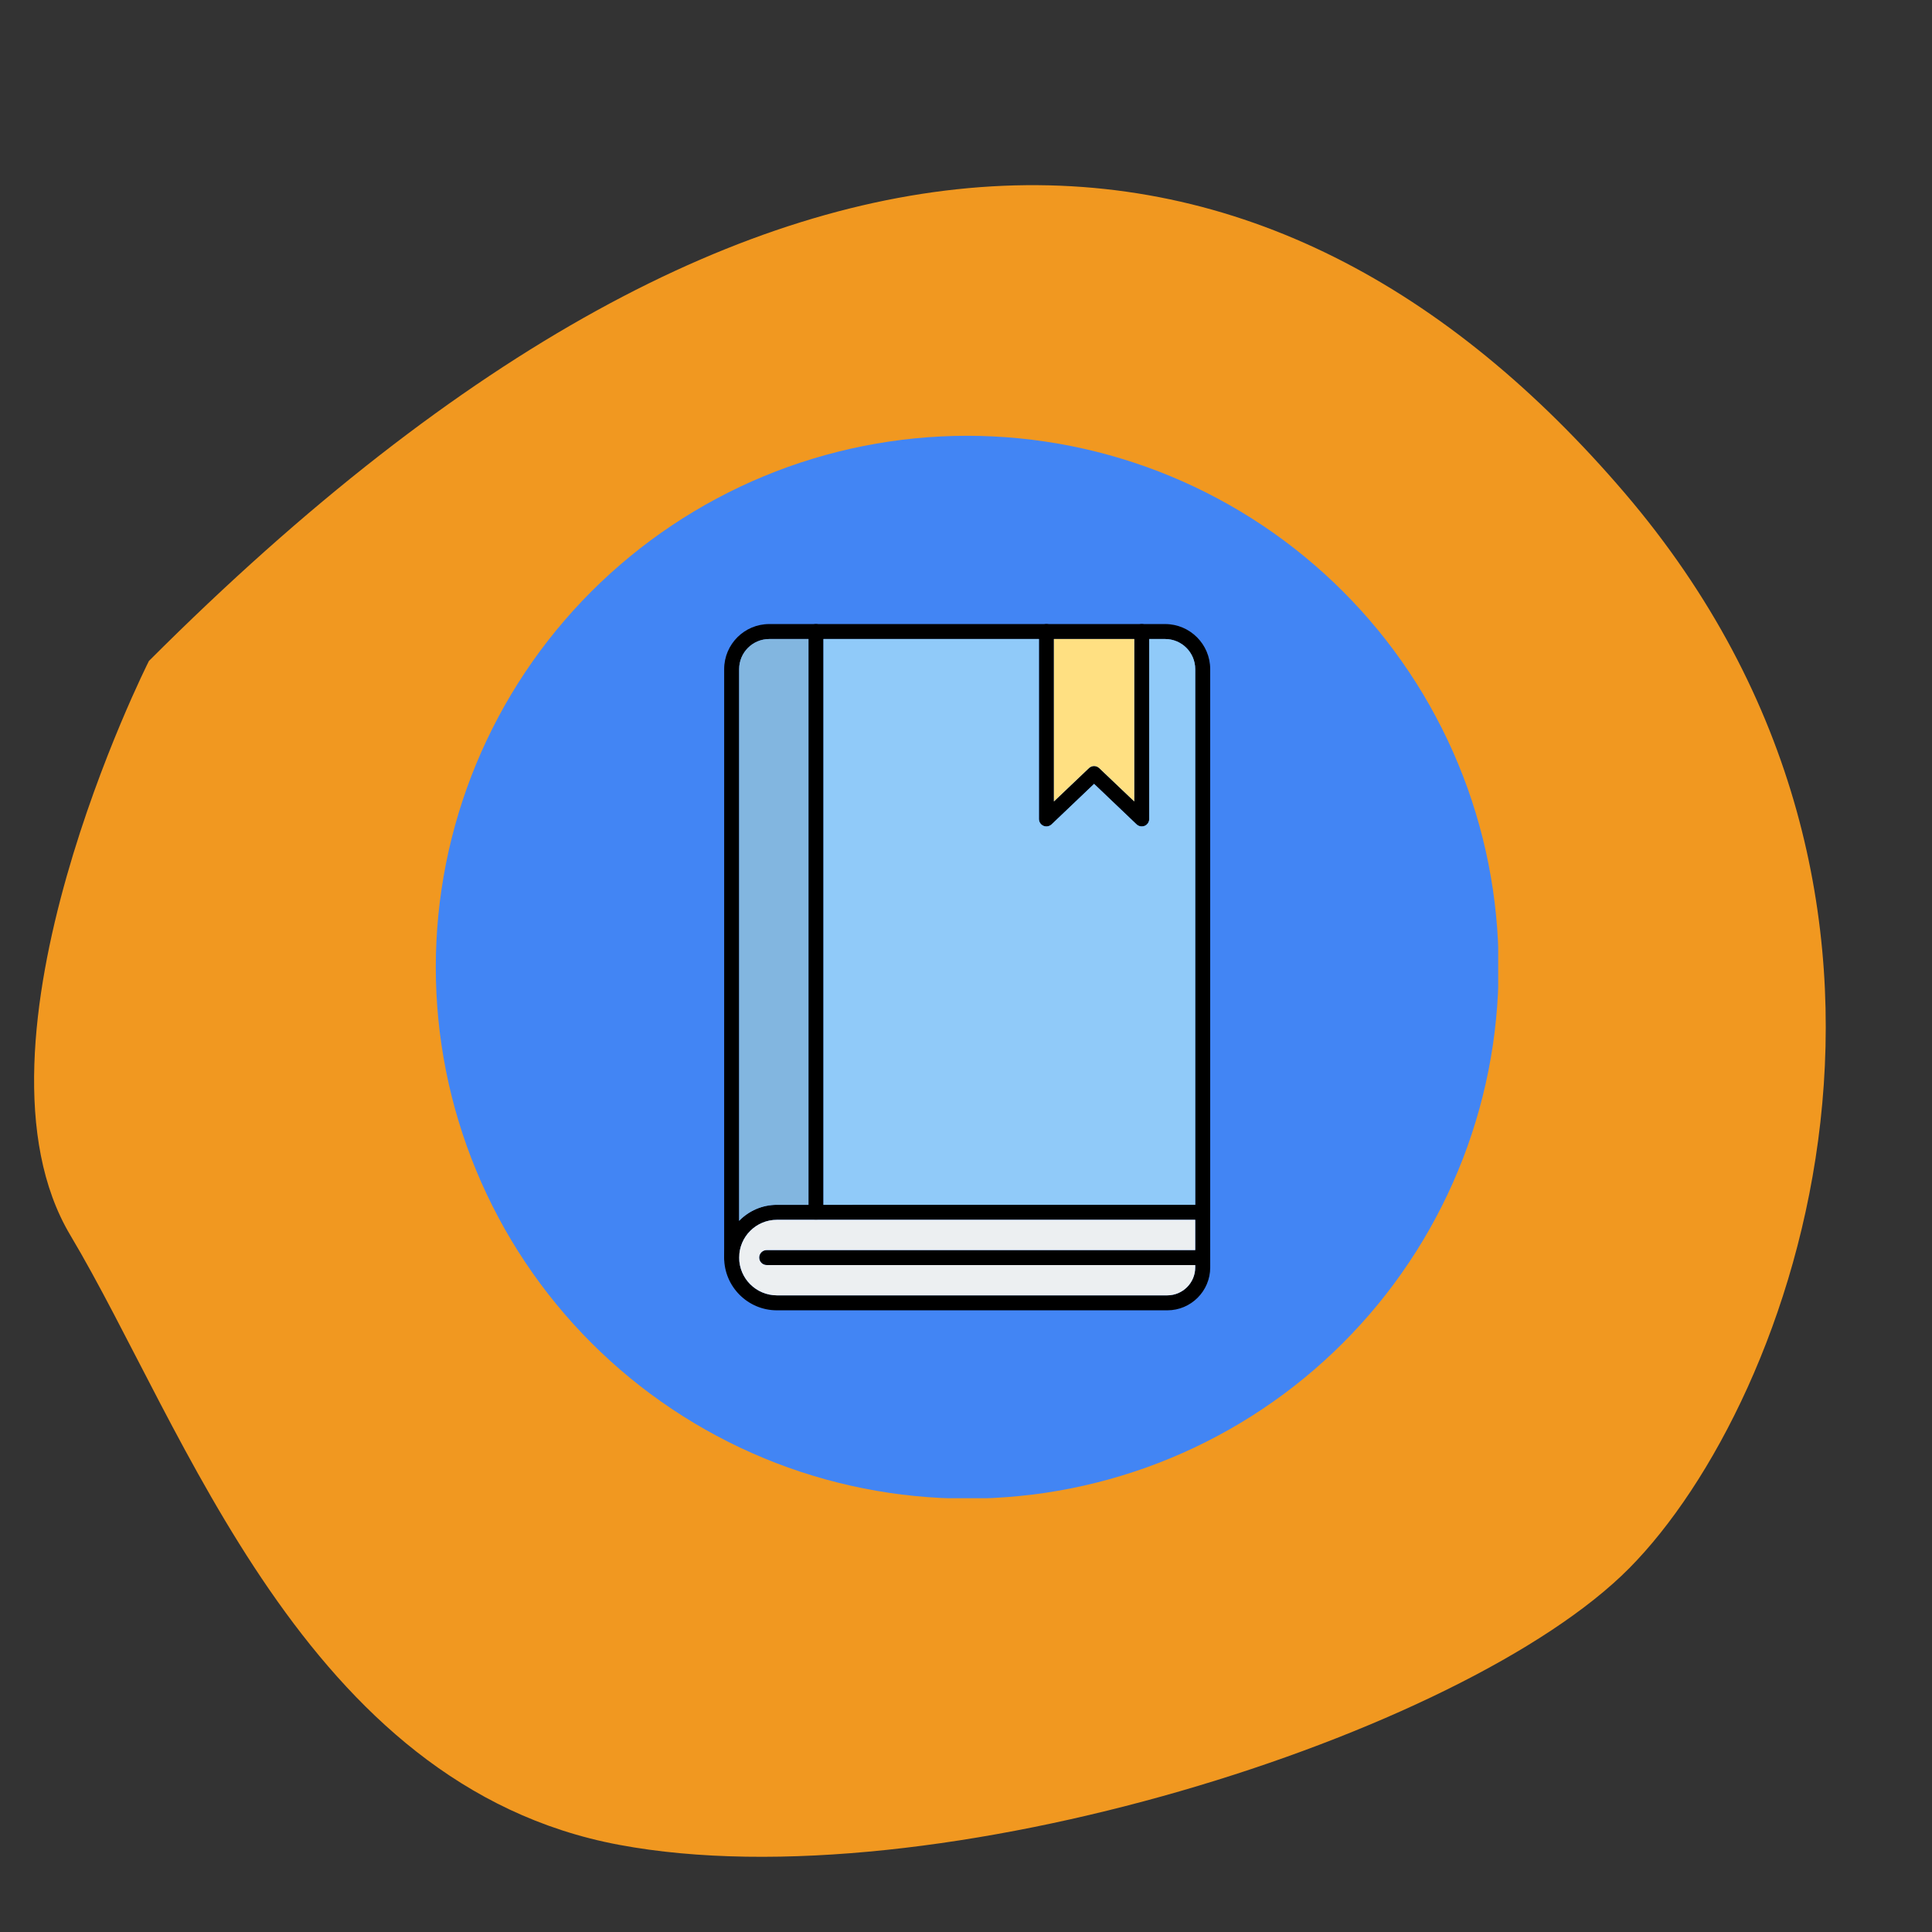 <svg xmlns="http://www.w3.org/2000/svg" xmlns:xlink="http://www.w3.org/1999/xlink" width="500" zoomAndPan="magnify" viewBox="0 0 375 375" height="500" preserveAspectRatio="xMidYMid meet" version="1.0"><rect x="0" y="0" width="375" height="375" fill="#333333" stroke="none"/><defs><clipPath id="adc672b713"><path d="M 84.547 84.547 L 290.797 84.547 L 290.797 290.797 L 84.547 290.797 Z M 84.547 84.547 " clip-rule="nonzero"/></clipPath></defs><path fill="#f19820" d="M 28.906 128.293 C 28.906 128.293 -8.559 202.52 13.656 239.762 C 35.871 277.004 59.004 346.625 120.129 358.074 C 181.25 369.523 284.172 336.754 316.246 304.379 C 348.316 272.004 383.414 175.277 315.324 95.656 C 247.234 16.039 151.41 5.773 28.906 128.293 Z M 28.906 128.293 " fill-opacity="1" fill-rule="nonzero"/><g clip-path="url(#adc672b713)"><path fill="#4285f4" d="M 290.875 187.73 C 290.875 189.418 290.836 191.105 290.754 192.793 C 290.668 194.477 290.547 196.16 290.379 197.84 C 290.215 199.52 290.008 201.195 289.762 202.867 C 289.512 204.535 289.223 206.199 288.895 207.855 C 288.566 209.508 288.195 211.156 287.785 212.793 C 287.375 214.43 286.926 216.059 286.434 217.672 C 285.945 219.289 285.414 220.891 284.848 222.48 C 284.277 224.07 283.672 225.645 283.023 227.203 C 282.379 228.762 281.695 230.305 280.973 231.832 C 280.25 233.355 279.492 234.863 278.695 236.352 C 277.902 237.844 277.07 239.309 276.203 240.758 C 275.336 242.207 274.43 243.633 273.492 245.035 C 272.555 246.438 271.582 247.82 270.578 249.176 C 269.574 250.531 268.535 251.859 267.465 253.164 C 266.395 254.469 265.289 255.75 264.156 257 C 263.023 258.25 261.859 259.473 260.664 260.664 C 259.473 261.859 258.25 263.023 257 264.156 C 255.75 265.289 254.469 266.395 253.164 267.465 C 251.859 268.535 250.531 269.574 249.176 270.578 C 247.82 271.582 246.438 272.555 245.035 273.492 C 243.633 274.43 242.207 275.332 240.758 276.203 C 239.309 277.07 237.844 277.902 236.352 278.695 C 234.863 279.492 233.355 280.25 231.832 280.973 C 230.305 281.695 228.762 282.379 227.203 283.023 C 225.645 283.672 224.07 284.277 222.48 284.848 C 220.891 285.414 219.289 285.945 217.672 286.434 C 216.059 286.926 214.43 287.375 212.793 287.785 C 211.156 288.195 209.508 288.566 207.855 288.895 C 206.199 289.223 204.535 289.512 202.867 289.762 C 201.195 290.008 199.52 290.215 197.84 290.379 C 196.16 290.547 194.477 290.668 192.793 290.754 C 191.105 290.836 189.418 290.875 187.73 290.875 C 186.043 290.875 184.355 290.836 182.668 290.754 C 180.984 290.668 179.301 290.547 177.621 290.379 C 175.941 290.215 174.266 290.008 172.598 289.762 C 170.926 289.512 169.266 289.223 167.609 288.895 C 165.953 288.566 164.305 288.195 162.668 287.785 C 161.031 287.375 159.406 286.926 157.789 286.434 C 156.176 285.945 154.57 285.414 152.98 284.848 C 151.395 284.277 149.816 283.672 148.258 283.023 C 146.699 282.379 145.156 281.695 143.629 280.973 C 142.105 280.25 140.598 279.492 139.109 278.695 C 137.621 277.902 136.152 277.07 134.703 276.203 C 133.254 275.332 131.828 274.43 130.426 273.492 C 129.023 272.555 127.645 271.582 126.285 270.578 C 124.93 269.574 123.602 268.535 122.297 267.465 C 120.992 266.395 119.715 265.289 118.461 264.156 C 117.211 263.023 115.988 261.859 114.797 260.664 C 113.602 259.473 112.438 258.25 111.305 257 C 110.172 255.75 109.07 254.469 108 253.164 C 106.926 251.859 105.891 250.531 104.883 249.176 C 103.879 247.82 102.906 246.438 101.969 245.035 C 101.031 243.633 100.129 242.207 99.262 240.758 C 98.391 239.309 97.559 237.844 96.766 236.352 C 95.969 234.863 95.211 233.355 94.488 231.832 C 93.766 230.305 93.082 228.762 92.438 227.203 C 91.789 225.645 91.184 224.07 90.613 222.48 C 90.047 220.891 89.516 219.289 89.027 217.672 C 88.535 216.059 88.086 214.43 87.676 212.793 C 87.266 211.156 86.895 209.508 86.566 207.855 C 86.238 206.199 85.949 204.535 85.703 202.867 C 85.453 201.195 85.246 199.52 85.082 197.84 C 84.918 196.16 84.793 194.477 84.711 192.793 C 84.625 191.105 84.586 189.418 84.586 187.73 C 84.586 186.043 84.625 184.355 84.711 182.668 C 84.793 180.984 84.918 179.301 85.082 177.621 C 85.246 175.941 85.453 174.266 85.703 172.598 C 85.949 170.926 86.238 169.266 86.566 167.609 C 86.895 165.953 87.266 164.305 87.676 162.668 C 88.086 161.031 88.535 159.406 89.027 157.789 C 89.516 156.172 90.047 154.57 90.613 152.98 C 91.184 151.395 91.789 149.816 92.438 148.258 C 93.082 146.699 93.766 145.156 94.488 143.629 C 95.211 142.105 95.969 140.598 96.766 139.109 C 97.559 137.621 98.391 136.152 99.262 134.703 C 100.129 133.254 101.031 131.828 101.969 130.426 C 102.906 129.023 103.879 127.645 104.883 126.285 C 105.891 124.93 106.926 123.602 108 122.297 C 109.07 120.992 110.172 119.715 111.305 118.461 C 112.438 117.211 113.602 115.988 114.797 114.797 C 115.988 113.602 117.211 112.438 118.461 111.305 C 119.715 110.172 120.992 109.07 122.297 108 C 123.602 106.926 124.93 105.891 126.285 104.883 C 127.645 103.879 129.023 102.906 130.426 101.969 C 131.828 101.031 133.254 100.129 134.703 99.262 C 136.152 98.391 137.621 97.559 139.109 96.766 C 140.598 95.969 142.105 95.211 143.629 94.488 C 145.156 93.766 146.699 93.082 148.258 92.438 C 149.816 91.789 151.395 91.184 152.98 90.613 C 154.57 90.047 156.176 89.516 157.789 89.027 C 159.406 88.535 161.031 88.086 162.668 87.676 C 164.305 87.266 165.953 86.895 167.609 86.566 C 169.266 86.238 170.926 85.949 172.598 85.703 C 174.266 85.453 175.941 85.246 177.621 85.082 C 179.301 84.918 180.984 84.793 182.668 84.711 C 184.355 84.625 186.043 84.586 187.73 84.586 C 189.418 84.586 191.105 84.625 192.793 84.711 C 194.477 84.793 196.16 84.918 197.84 85.082 C 199.52 85.246 201.195 85.453 202.867 85.703 C 204.535 85.949 206.199 86.238 207.855 86.566 C 209.508 86.895 211.156 87.266 212.793 87.676 C 214.43 88.086 216.059 88.535 217.672 89.027 C 219.289 89.516 220.891 90.047 222.48 90.613 C 224.07 91.184 225.645 91.789 227.203 92.438 C 228.762 93.082 230.305 93.766 231.832 94.488 C 233.355 95.211 234.863 95.969 236.352 96.766 C 237.844 97.559 239.309 98.391 240.758 99.262 C 242.207 100.129 243.633 101.031 245.035 101.969 C 246.438 102.906 247.82 103.879 249.176 104.883 C 250.531 105.891 251.859 106.926 253.164 108 C 254.469 109.07 255.75 110.172 257 111.305 C 258.25 112.438 259.473 113.602 260.664 114.797 C 261.859 115.988 263.023 117.211 264.156 118.461 C 265.289 119.715 266.395 120.992 267.465 122.297 C 268.535 123.602 269.574 124.93 270.578 126.285 C 271.582 127.645 272.555 129.023 273.492 130.426 C 274.43 131.828 275.336 133.254 276.203 134.703 C 277.07 136.152 277.902 137.621 278.695 139.109 C 279.492 140.598 280.25 142.105 280.973 143.629 C 281.695 145.156 282.379 146.699 283.023 148.258 C 283.672 149.816 284.277 151.395 284.848 152.98 C 285.414 154.57 285.945 156.172 286.434 157.789 C 286.926 159.406 287.375 161.031 287.785 162.668 C 288.195 164.305 288.566 165.953 288.895 167.609 C 289.223 169.266 289.512 170.926 289.762 172.598 C 290.008 174.266 290.215 175.941 290.379 177.621 C 290.547 179.301 290.668 180.984 290.754 182.668 C 290.836 184.355 290.875 186.043 290.875 187.73 Z M 290.875 187.73 " fill-opacity="1" fill-rule="nonzero"/></g><path fill="#000000" d="M 142.016 245.547 C 141.211 245.547 140.559 244.895 140.559 244.094 L 140.562 129.875 C 140.562 125.051 144.484 121.129 149.305 121.129 L 226.156 121.129 C 230.977 121.129 234.898 125.051 234.898 129.875 L 234.902 235.309 C 234.902 236.109 234.25 236.762 233.445 236.762 C 232.645 236.762 231.992 236.109 231.992 235.309 L 231.992 129.875 C 231.992 126.656 229.371 124.035 226.156 124.035 L 149.309 124.035 C 146.086 124.035 143.469 126.656 143.469 129.875 L 143.469 244.094 C 143.469 244.895 142.816 245.547 142.016 245.547 Z M 142.016 245.547 " fill-opacity="1" fill-rule="evenodd"/><path fill="#000000" d="M 158.379 236.762 C 157.574 236.762 156.922 236.109 156.922 235.309 L 156.922 122.582 C 156.922 121.777 157.574 121.129 158.375 121.129 C 159.18 121.129 159.832 121.781 159.832 122.582 L 159.832 235.309 C 159.832 236.109 159.18 236.762 158.379 236.762 Z M 158.379 236.762 " fill-opacity="1" fill-rule="evenodd"/><path fill="#000000" d="M 221.613 160.41 C 221.246 160.41 220.887 160.273 220.609 160.012 L 212.363 152.152 L 204.113 160.012 C 203.691 160.41 203.07 160.523 202.539 160.297 C 202 160.066 201.656 159.539 201.656 158.957 L 201.656 122.582 C 201.656 121.777 202.309 121.129 203.109 121.129 C 203.914 121.129 204.562 121.781 204.562 122.582 L 204.566 155.562 L 211.359 149.094 C 211.922 148.555 212.805 148.555 213.363 149.094 L 220.16 155.562 L 220.16 122.582 C 220.16 121.777 220.812 121.129 221.613 121.129 C 222.418 121.129 223.066 121.781 223.066 122.582 L 223.066 158.957 C 223.066 159.539 222.723 160.066 222.188 160.297 C 222.004 160.375 221.809 160.41 221.613 160.41 Z M 221.613 160.41 " fill-opacity="1" fill-rule="evenodd"/><path fill="#000000" d="M 150.801 236.762 C 146.758 236.762 143.469 240.051 143.469 244.094 C 143.469 248.137 146.758 251.426 150.801 251.426 L 226.574 251.426 C 229.562 251.426 231.992 248.996 231.992 246.012 L 231.992 236.762 Z M 226.574 254.332 L 150.801 254.332 C 145.152 254.332 140.559 249.738 140.559 244.094 C 140.562 238.445 145.152 233.855 150.801 233.855 L 233.445 233.852 C 234.25 233.852 234.898 234.504 234.898 235.309 L 234.902 246.012 C 234.902 250.602 231.164 254.332 226.574 254.332 Z M 226.574 254.332 " fill-opacity="1" fill-rule="evenodd"/><path fill="#000000" d="M 233.445 245.547 L 148.812 245.547 C 148.012 245.547 147.359 244.895 147.359 244.094 C 147.359 243.289 148.012 242.641 148.812 242.641 L 233.445 242.641 C 234.25 242.641 234.902 243.289 234.902 244.094 C 234.902 244.895 234.25 245.547 233.445 245.547 Z M 233.445 245.547 " fill-opacity="1" fill-rule="evenodd"/><path fill="#ffe082" d="M 204.562 155.562 L 211.359 149.094 C 211.918 148.555 212.805 148.555 213.363 149.094 L 220.16 155.562 L 220.16 124.035 L 204.562 124.035 Z M 204.562 155.562 " fill-opacity="1" fill-rule="evenodd"/><path fill="#82b6e0" d="M 156.922 233.855 L 156.922 124.035 L 149.309 124.035 C 146.086 124.035 143.469 126.656 143.469 129.875 L 143.469 236.953 C 145.328 235.043 147.93 233.855 150.801 233.855 Z M 156.922 233.855 " fill-opacity="1" fill-rule="evenodd"/><path fill="#90caf9" d="M 159.832 124.035 L 159.832 233.855 L 231.992 233.852 L 231.992 129.875 C 231.992 126.656 229.371 124.035 226.156 124.035 L 223.066 124.035 L 223.066 158.957 C 223.066 159.539 222.723 160.066 222.188 160.297 C 222 160.375 221.809 160.41 221.613 160.41 C 221.246 160.41 220.887 160.273 220.609 160.012 L 212.363 152.152 L 204.113 160.012 C 203.691 160.41 203.07 160.523 202.535 160.297 C 202 160.066 201.656 159.539 201.656 158.957 L 201.656 124.035 Z M 159.832 124.035 " fill-opacity="1" fill-rule="evenodd"/><path fill="#eceff1" d="M 231.992 245.547 L 148.812 245.547 C 148.012 245.547 147.359 244.895 147.359 244.094 C 147.359 243.289 148.012 242.641 148.812 242.641 L 231.992 242.641 L 231.992 236.762 L 150.801 236.762 C 146.758 236.762 143.469 240.051 143.469 244.094 C 143.469 248.137 146.758 251.426 150.801 251.426 L 226.574 251.426 C 229.562 251.426 231.992 249 231.992 246.012 Z M 231.992 245.547 " fill-opacity="1" fill-rule="evenodd"/></svg>